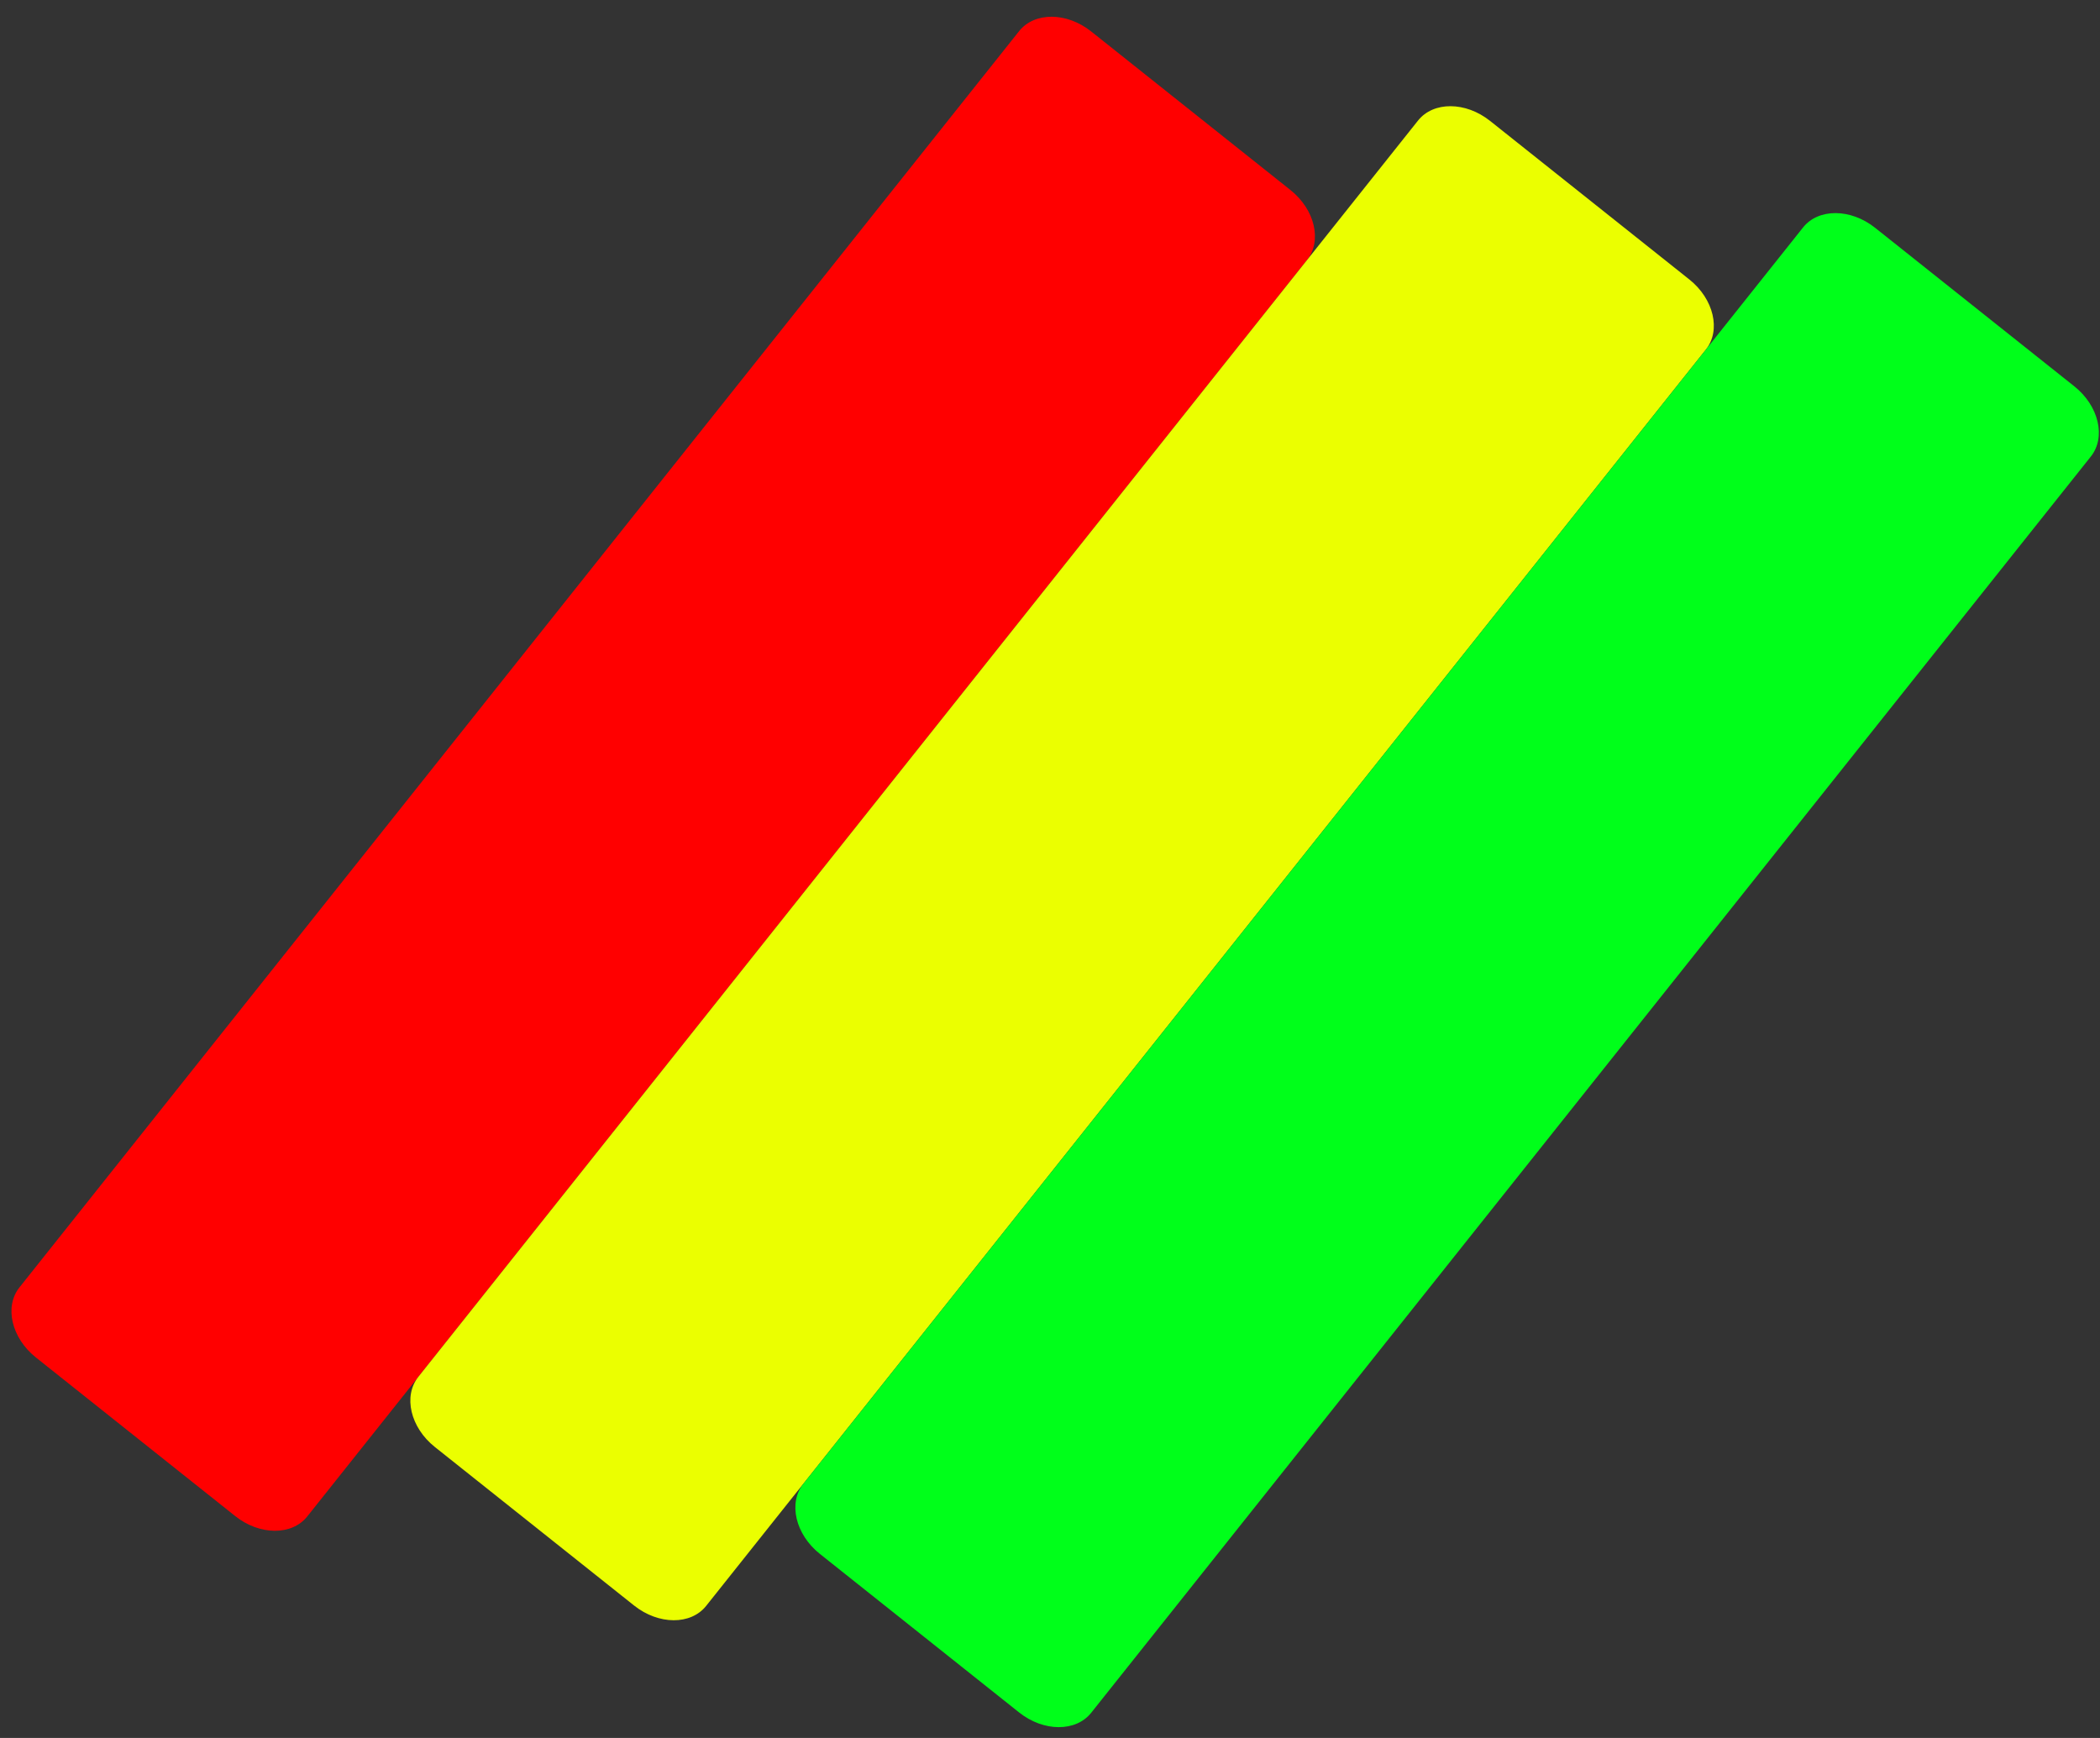 <svg width="87" height="72" viewBox="0 0 87 72" fill="none" xmlns="http://www.w3.org/2000/svg">
<rect x="0" y="0" width="87" height="72" fill="#333333" stroke="none"/>
<path d="M1.49 56.239C0.477 55.433 0.17 54.132 0.806 53.334L42.221 1.289C42.857 0.49 44.193 0.496 45.206 1.303L53.461 7.872C54.474 8.678 54.781 9.979 54.145 10.777L12.73 62.822C12.094 63.621 10.758 63.614 9.745 62.808L1.49 56.239Z" fill="#FF0000"/>
<path d="M18.015 59.945C17.002 59.139 16.696 57.838 17.331 57.039L58.747 4.994C59.383 4.196 60.719 4.202 61.732 5.009L69.987 11.578C71 12.384 71.306 13.685 70.671 14.483L29.255 66.528C28.62 67.327 27.284 67.32 26.27 66.514L18.015 59.945Z" fill="#EBFF00"/>
<path d="M33.966 64.374C32.953 63.568 32.647 62.267 33.282 61.468L74.698 9.423C75.333 8.625 76.669 8.631 77.683 9.437L85.938 16.006C86.951 16.813 87.257 18.113 86.621 18.912L45.206 70.957C44.57 71.755 43.234 71.749 42.221 70.943L33.966 64.374Z" fill="#00FF1A"/>
</svg>
